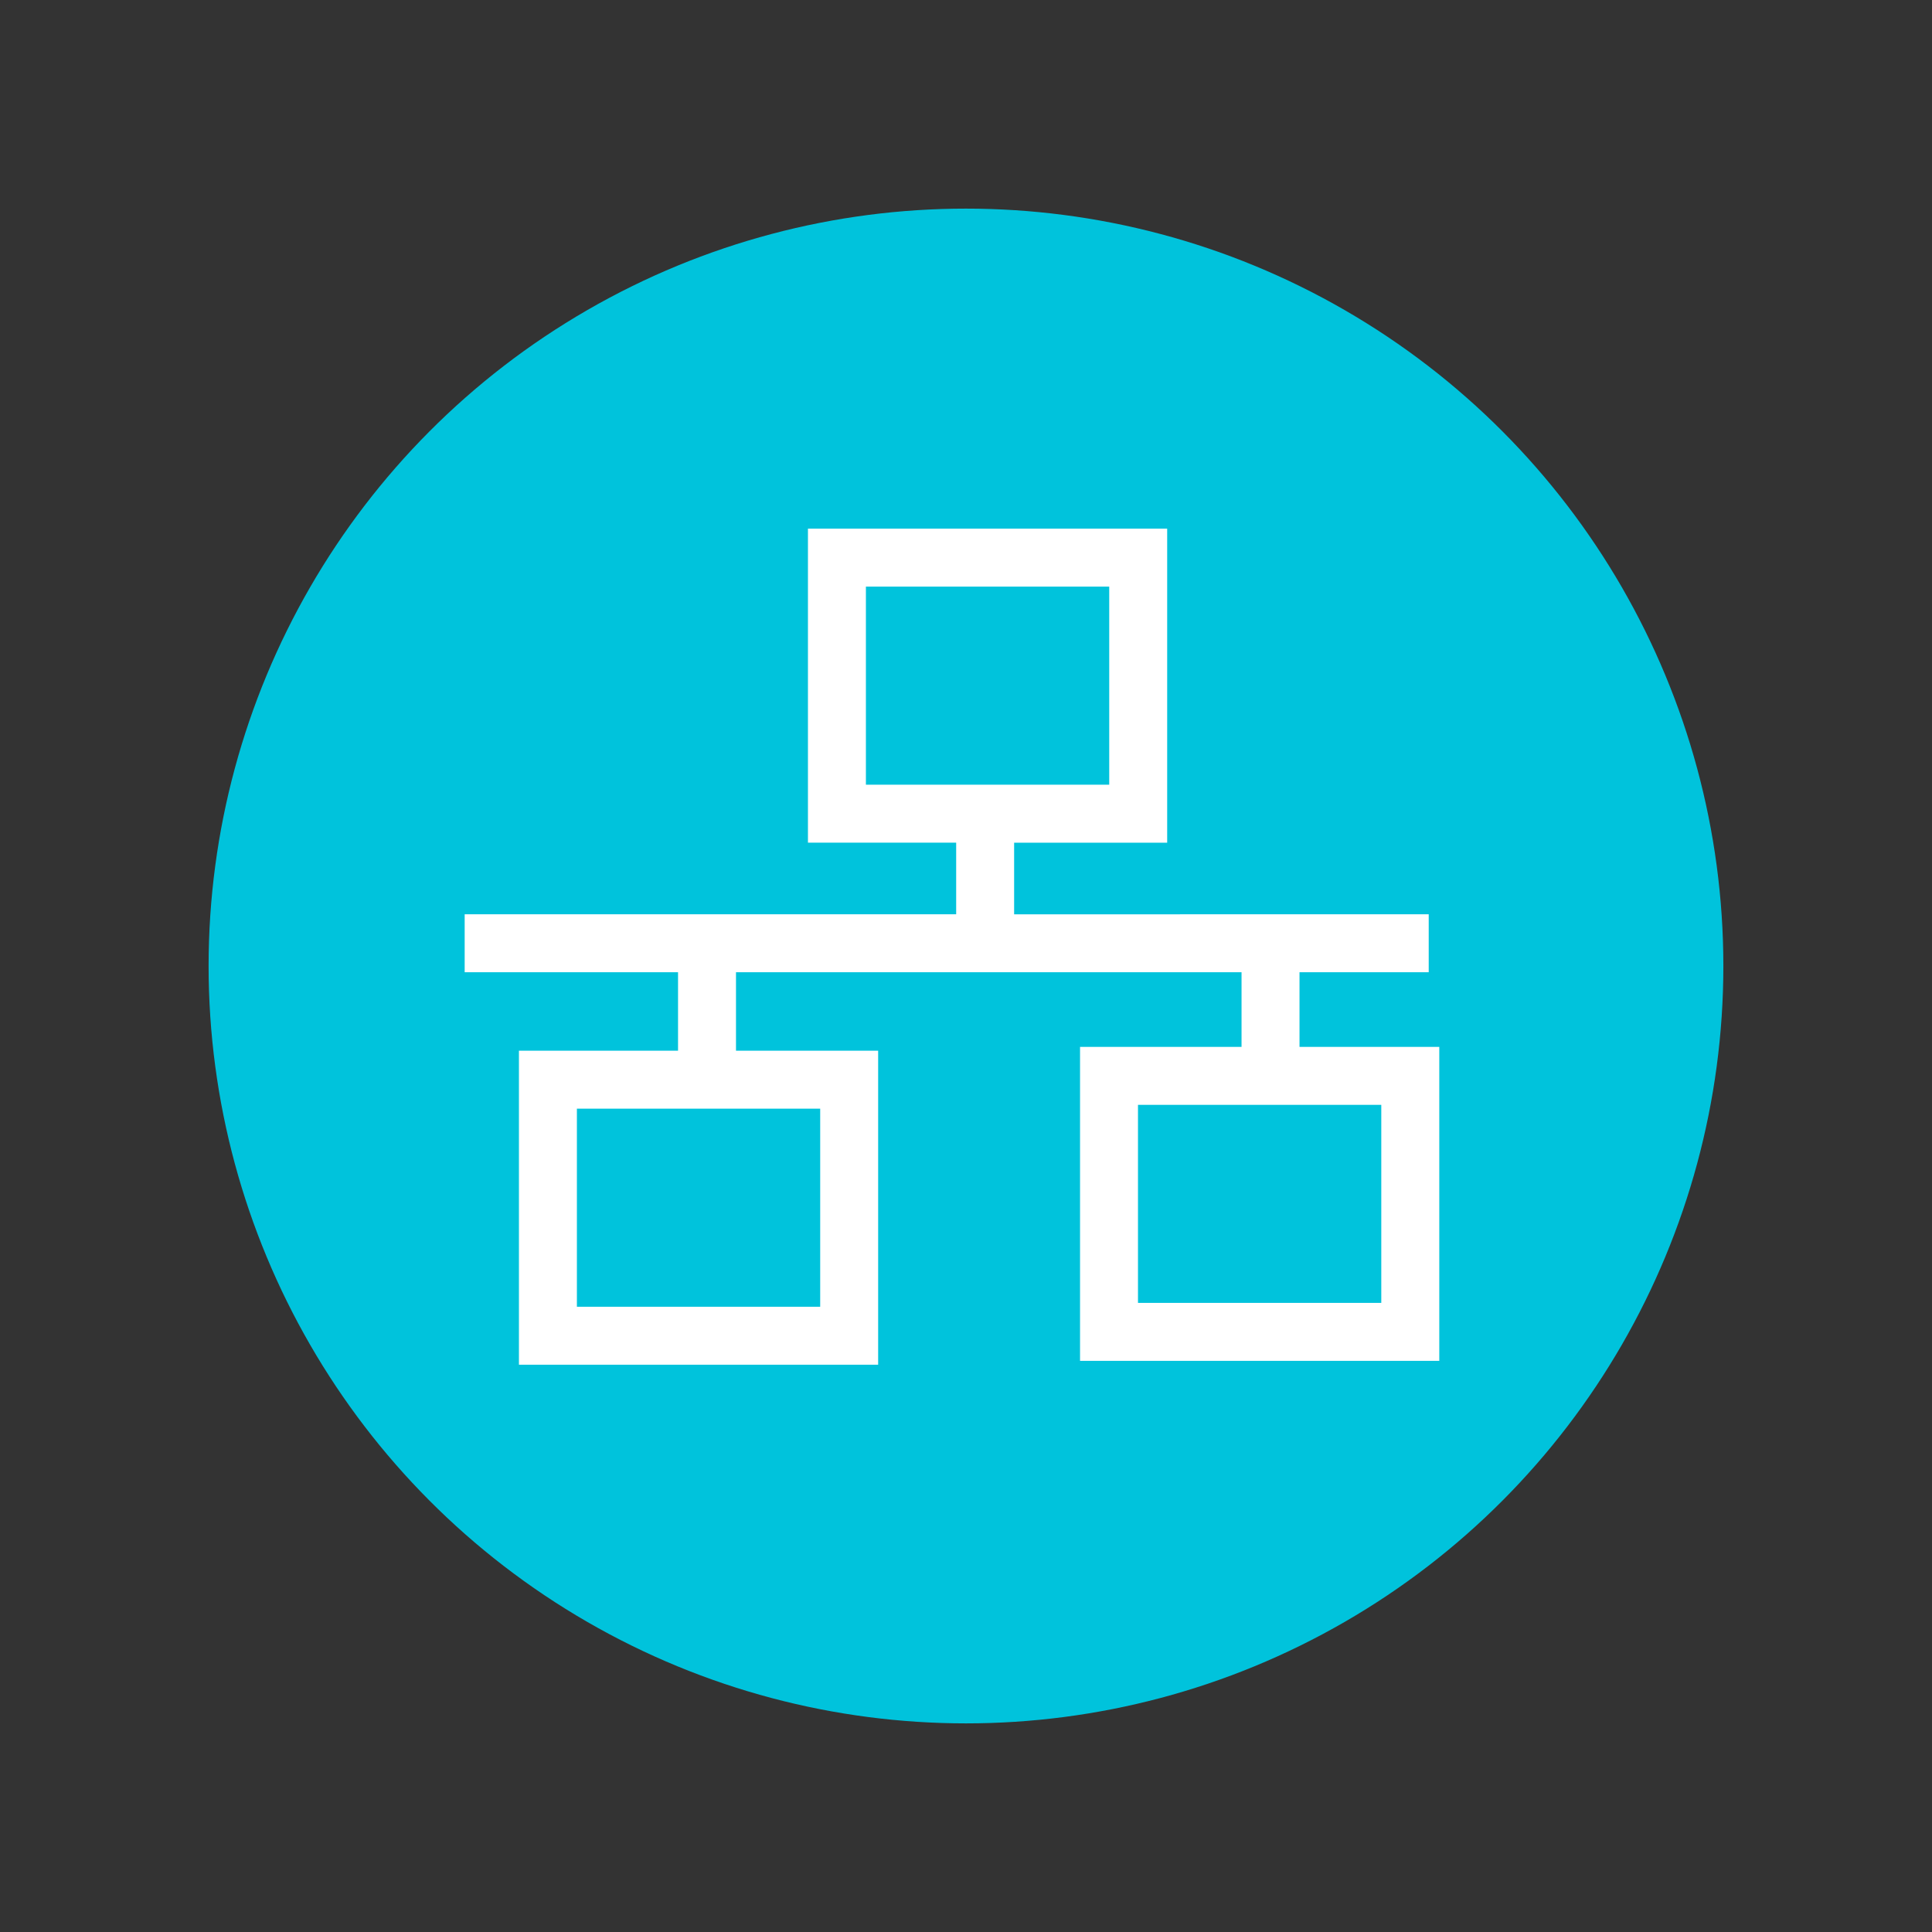 <?xml version="1.0" encoding="utf-8"?>
<!-- Generator: Adobe Illustrator 16.0.3, SVG Export Plug-In . SVG Version: 6.00 Build 0)  -->
<!DOCTYPE svg PUBLIC "-//W3C//DTD SVG 1.1//EN" "http://www.w3.org/Graphics/SVG/1.1/DTD/svg11.dtd">
<svg version="1.1" id="Layer_1" xmlns="http://www.w3.org/2000/svg" xmlns:xlink="http://www.w3.org/1999/xlink" x="0px" y="0px"
	 width="100px" height="100px" viewBox="0 0 100 100" enable-background="new 0 0 100 100" xml:space="preserve">
<rect x="0" y="0" width="100" height="100" fill="#333333" stroke="none"/>
<g>
	<circle fill="#00C3DC" cx="49.999" cy="50" r="39.202"/>
	<path fill="#FFFFFF" d="M67.262,54.186v-3.862h6.688v-3H52.491v-3.705h7.922V27.363H41.819v16.254h7.672v3.705h-25.44v3h11.044
		v4.061H26.86v16.254h18.593V54.383h-7.358v-4.061h26.167v3.864h-8.359v16.252h18.594V54.186H67.262z M44.819,30.363h12.594v10.254
		H44.819V30.363z M42.453,67.637H29.86V57.383h12.593V67.637z M71.495,67.438H58.902V57.186h12.593V67.438z"/>
</g>
</svg>
